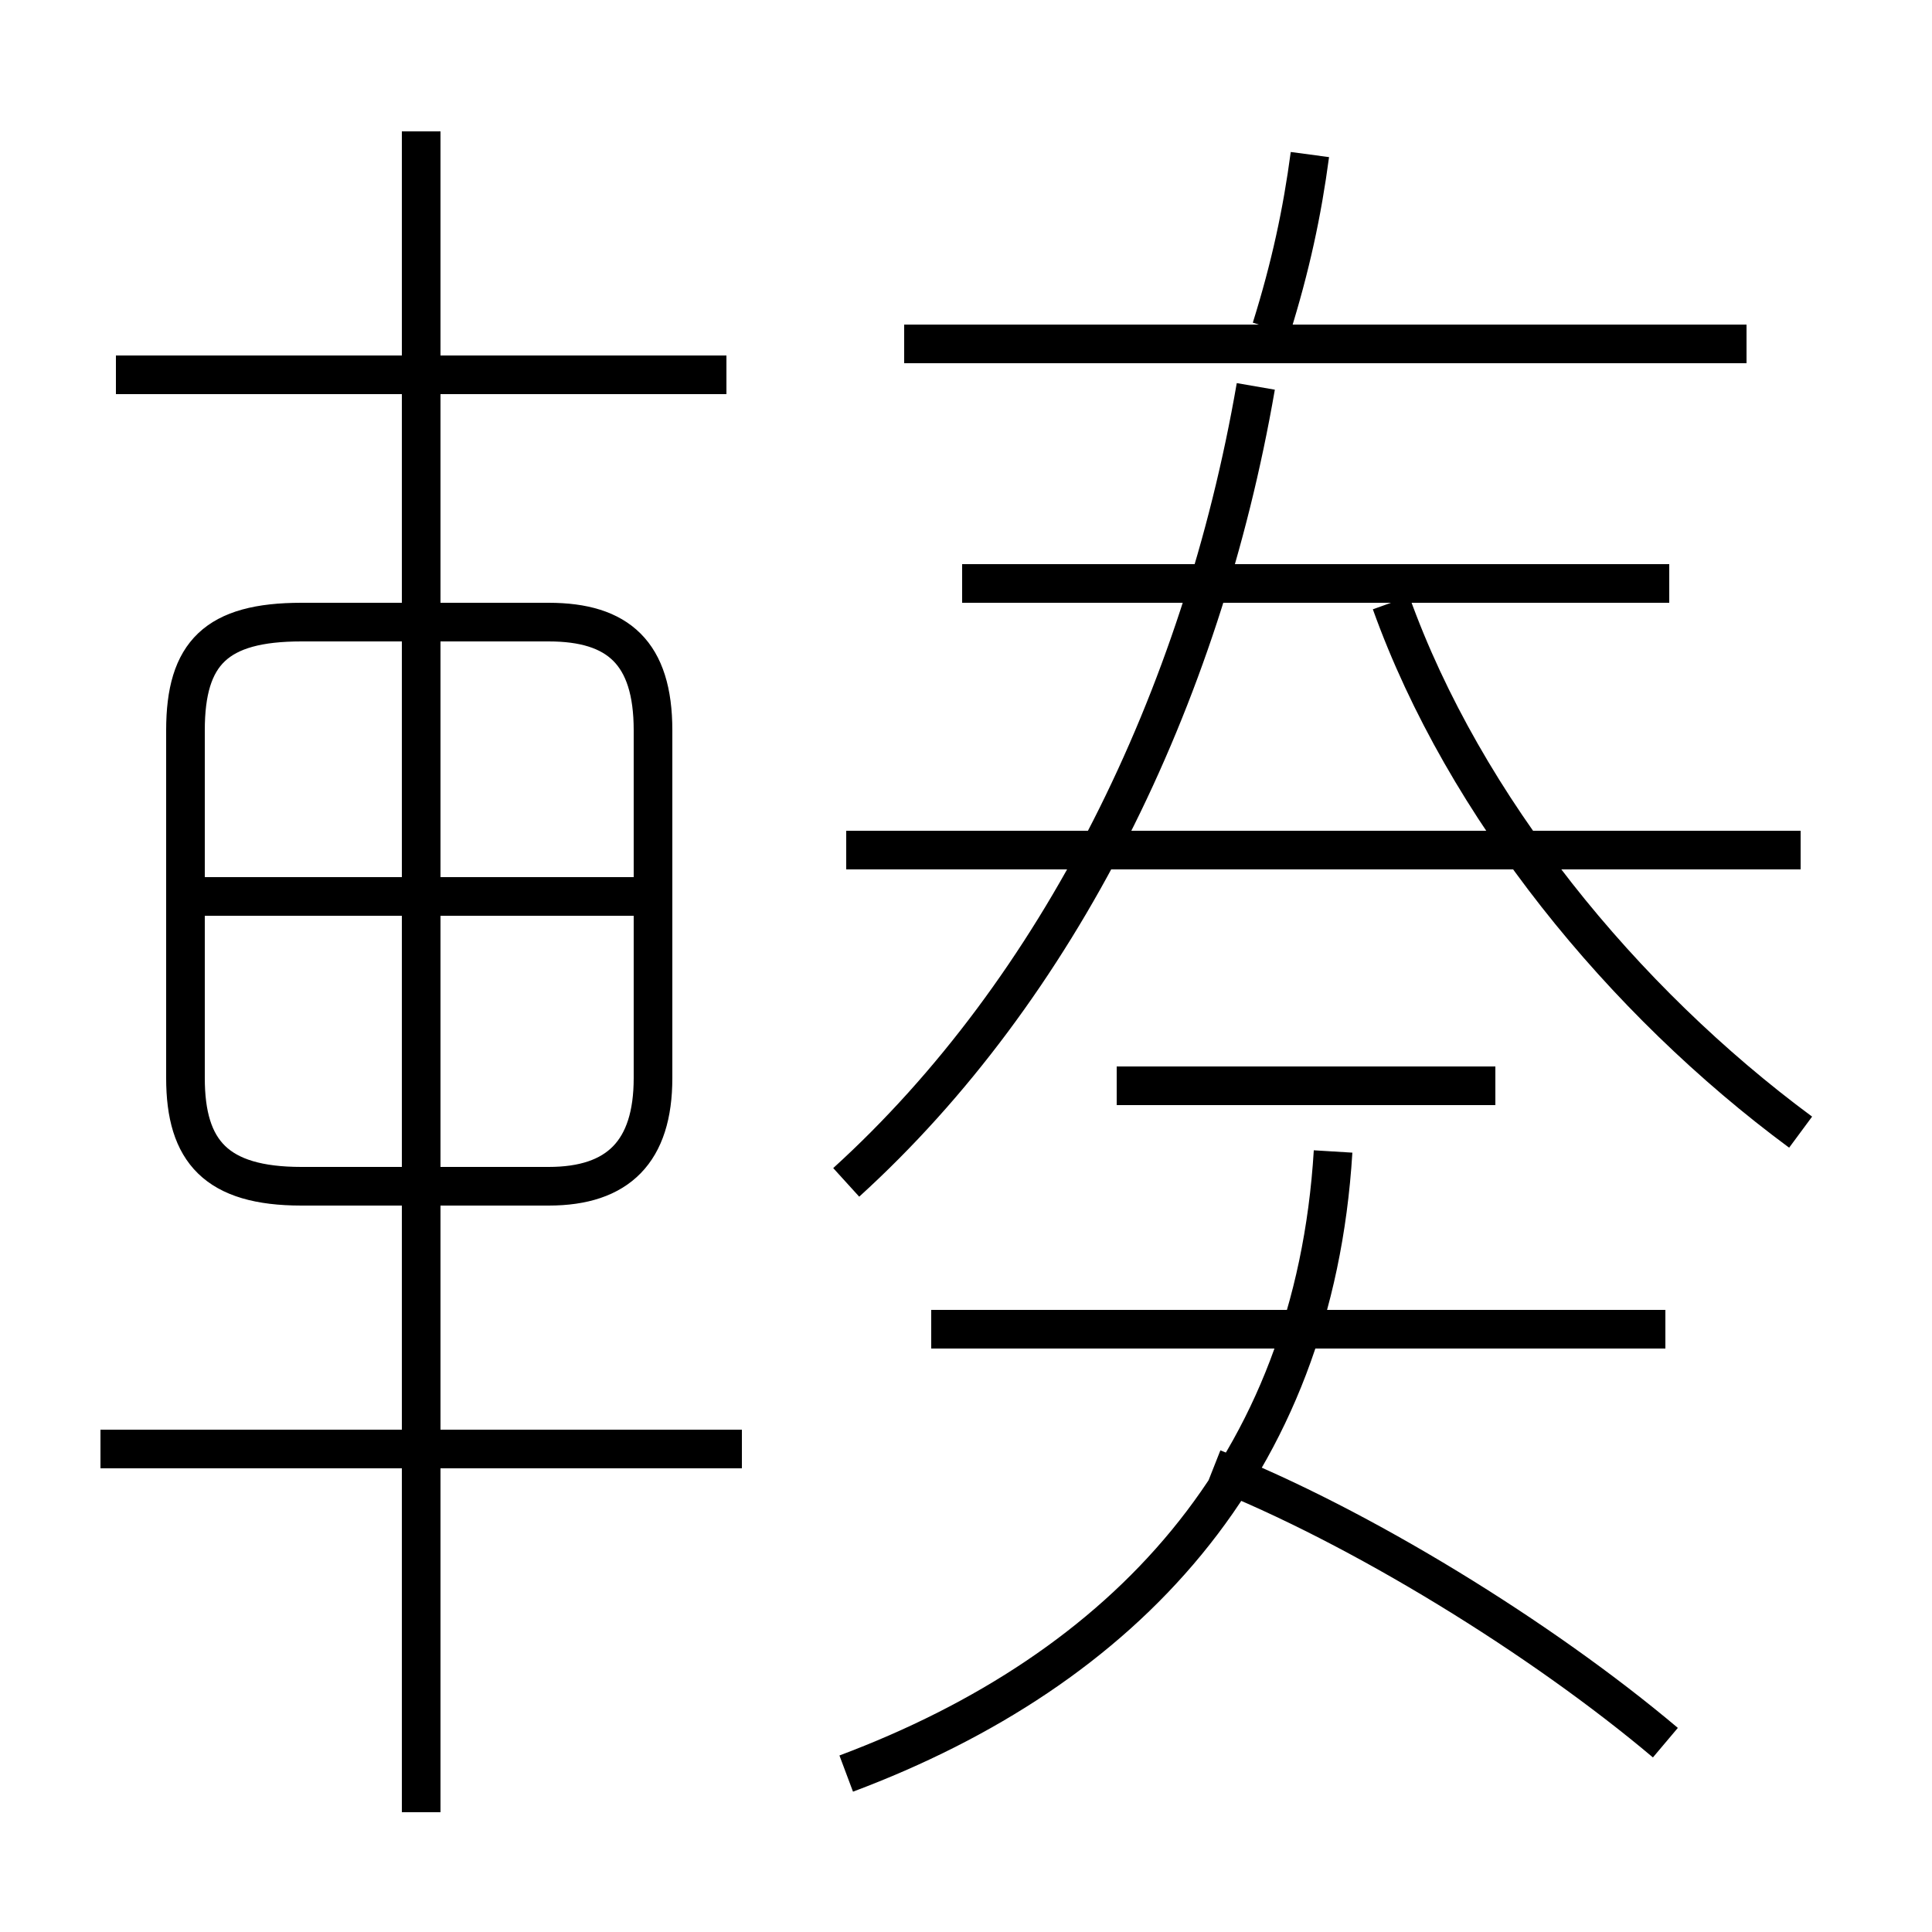 <?xml version='1.0' encoding='utf8'?>
<svg viewBox="0.0 -6.0 50.0 50.0" version="1.1" xmlns="http://www.w3.org/2000/svg">
<rect x="0.0" y="-6.0" width="50.0" height="50.0" fill="#808080" stroke="none"/>
<rect x="-1000" y="-1000" width="2000" height="2000" stroke="white" fill="white"/>
<g style="fill:white;stroke:#000000;  stroke-width:1">
<path d="M 21.9 1.9 C 29.1 -0.8 34.0 -6.0 34.5 -14.2 M 19.2 -6.5 L 2.6 -6.5 M 10.9 2.9 L 10.9 -40.6 M 16.9 -16.1 L 16.9 -25.1 C 16.9 -27.1 16.0 -27.9 14.2 -27.9 L 7.8 -27.9 C 5.6 -27.9 4.8 -27.1 4.8 -25.1 L 4.8 -16.1 C 4.8 -14.2 5.6 -13.3 7.8 -13.3 L 14.2 -13.3 C 16.0 -13.3 16.9 -14.2 16.9 -16.1 Z M 16.4 -20.8 L 5.0 -20.8 M 43.1 -9.6 L 24.1 -9.6 M 43.1 1.1 C 39.9 -1.6 35.2 -4.5 31.4 -6.0 M 18.8 -34.3 L 3.0 -34.3 M 38.7 -15.9 L 28.9 -15.9 M 21.9 -13.4 C 27.4 -18.4 31.1 -25.9 32.5 -34.0 M 46.6 -22.0 L 21.9 -22.0 M 43.2 -28.9 L 24.9 -28.9 M 46.6 -14.7 C 42.0 -18.1 37.9 -23.1 36.0 -28.4 M 32.9 -35.5 C 33.4 -37.1 33.7 -38.5 33.9 -40.0 M 45.2 -35.1 L 23.4 -35.1" transform="translate(0.0, 38.0)" />
</g>
</svg>